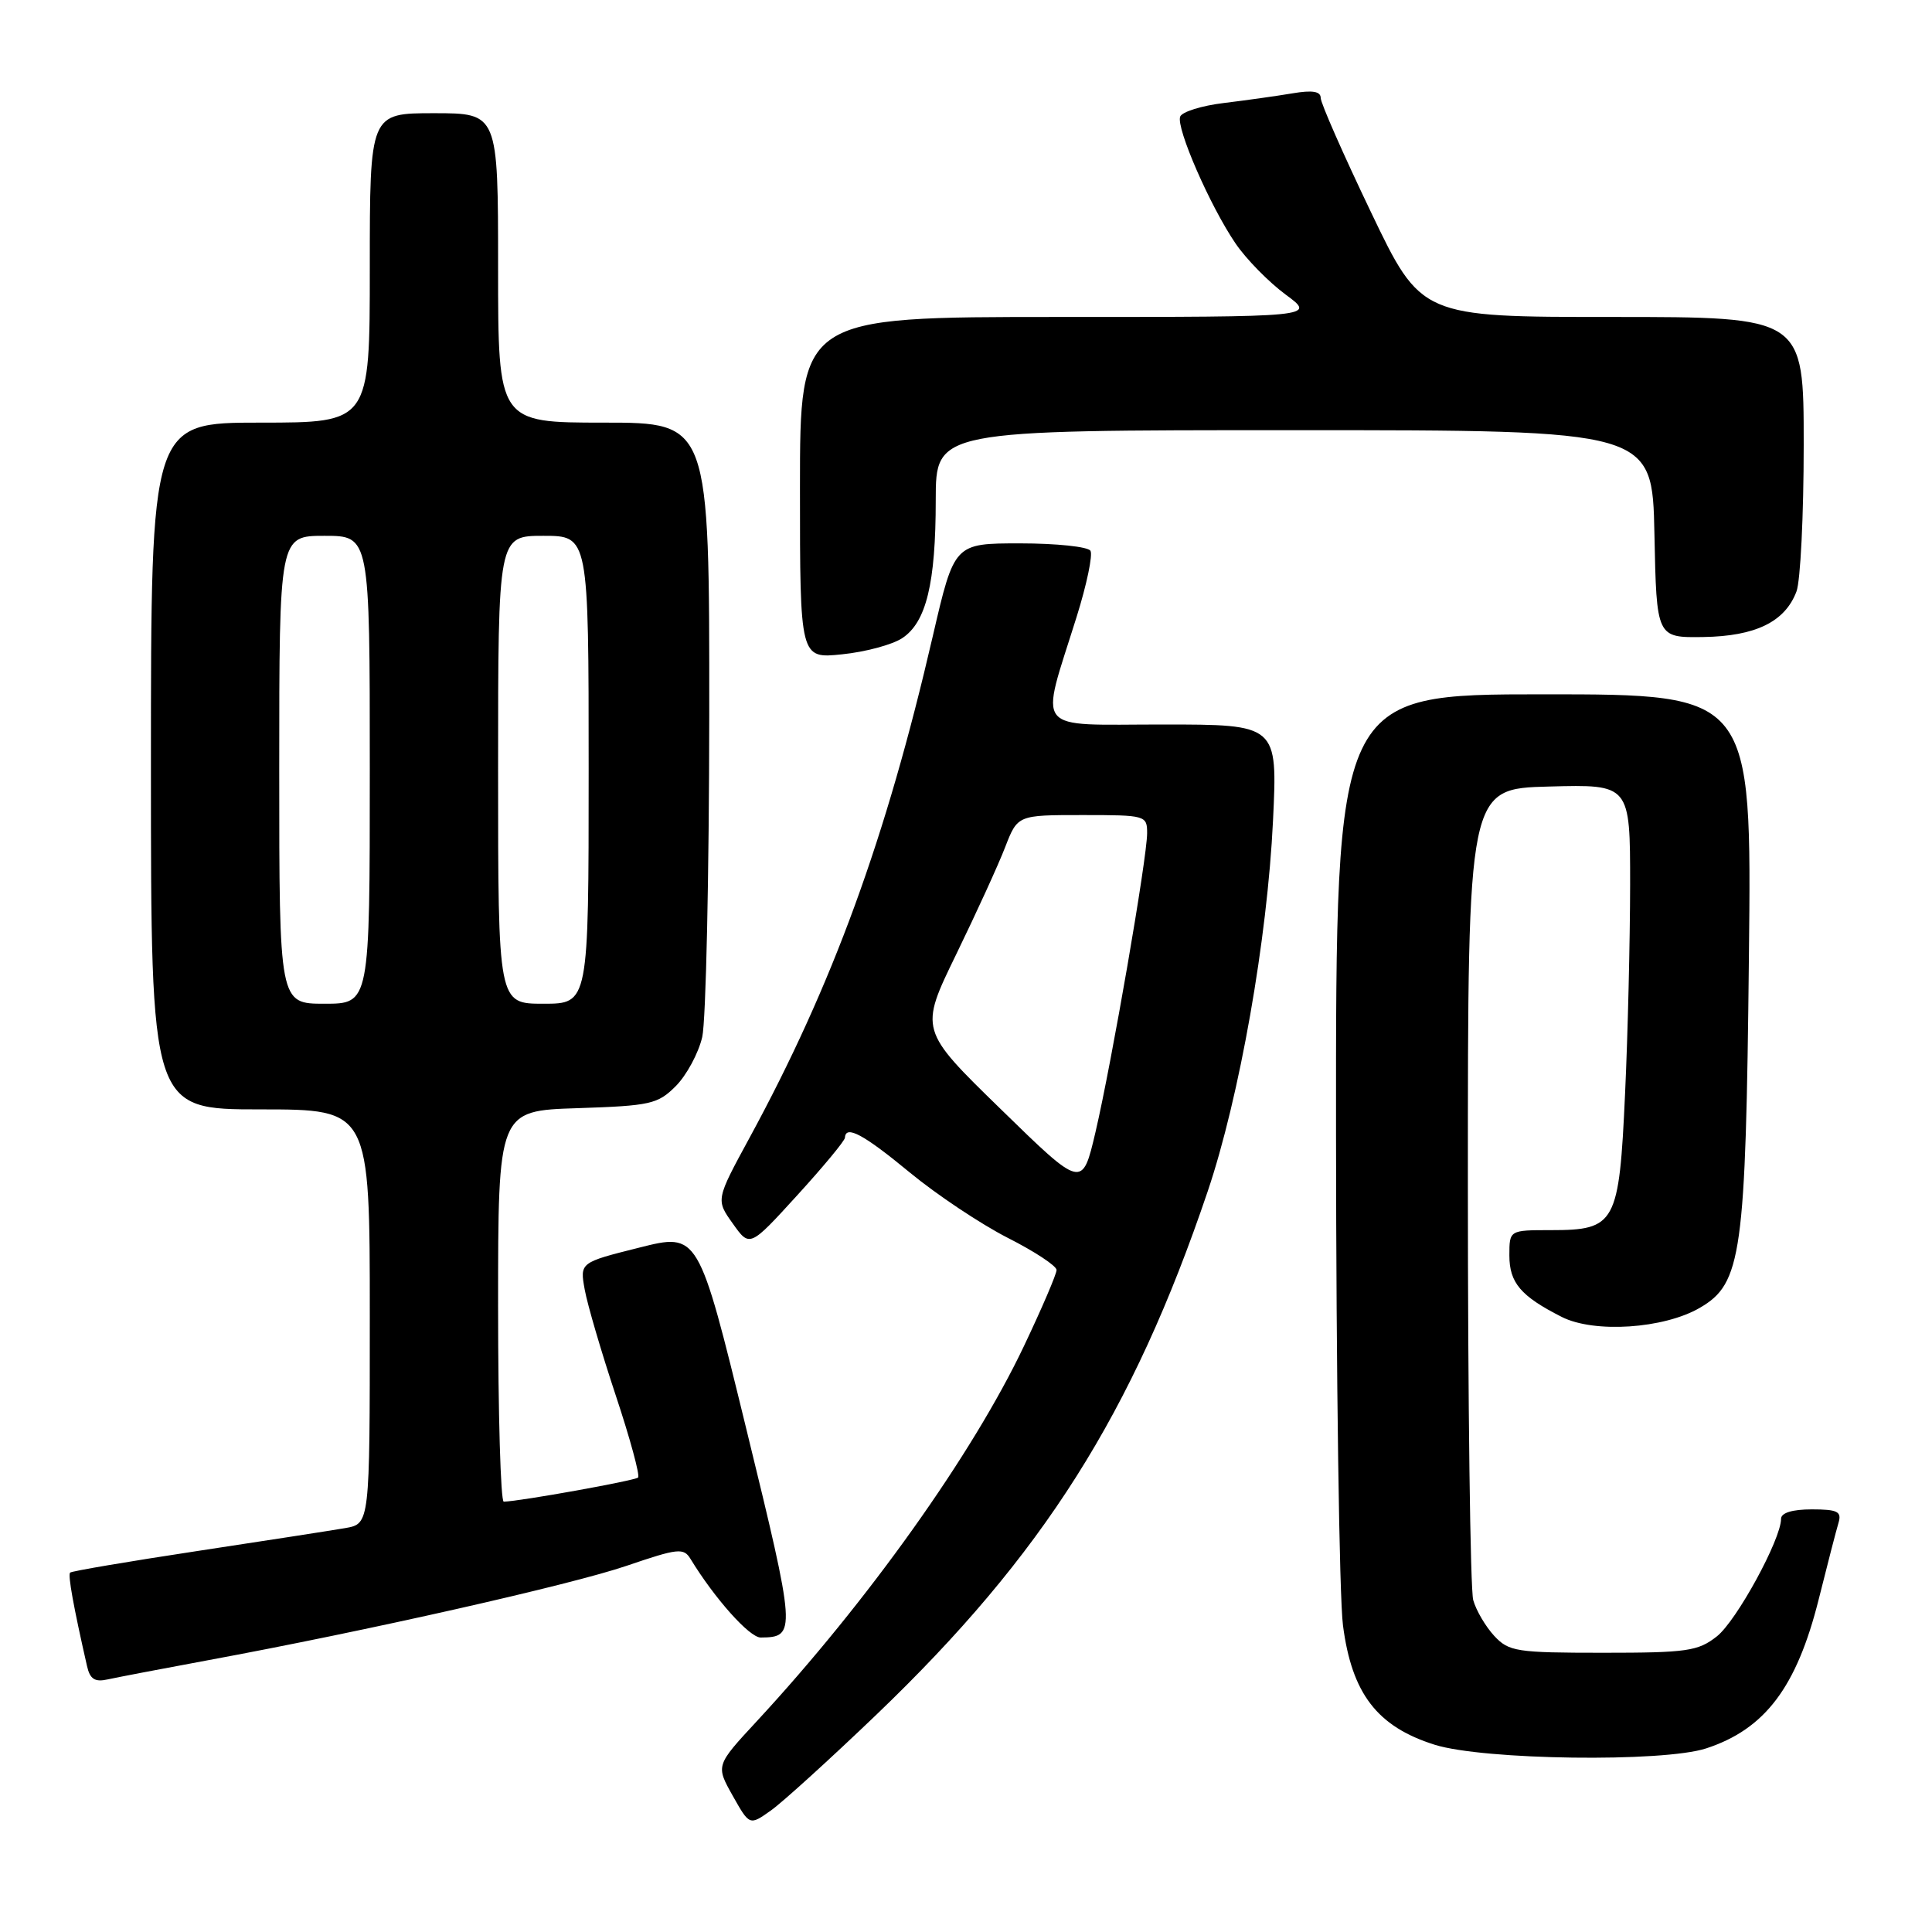 <?xml version="1.0" encoding="UTF-8" standalone="no"?>
<!DOCTYPE svg PUBLIC "-//W3C//DTD SVG 1.1//EN" "http://www.w3.org/Graphics/SVG/1.1/DTD/svg11.dtd" >
<svg xmlns="http://www.w3.org/2000/svg" xmlns:xlink="http://www.w3.org/1999/xlink" version="1.1" viewBox="0 0 256 256">
 <g >
 <path fill="currentColor"
d=" M 116.12 227.21 C 138.21 206.04 150.06 187.33 160.02 157.88 C 164.24 145.40 167.93 124.44 168.68 108.75 C 169.29 96.00 169.29 96.00 154.06 96.00 C 136.67 96.00 137.77 97.37 142.66 81.73 C 144.00 77.46 144.82 73.52 144.49 72.98 C 144.16 72.44 139.96 72.00 135.17 72.00 C 126.45 72.00 126.45 72.00 123.61 84.25 C 117.38 111.18 110.32 130.51 99.33 150.74 C 94.85 158.98 94.85 158.98 97.10 162.13 C 99.34 165.29 99.34 165.29 105.63 158.39 C 109.09 154.60 111.94 151.16 111.96 150.75 C 112.05 149.03 114.42 150.30 120.56 155.37 C 124.14 158.32 129.98 162.21 133.53 164.02 C 137.09 165.82 140.00 167.74 140.00 168.28 C 140.00 168.83 138.05 173.37 135.67 178.38 C 128.86 192.71 115.01 212.16 100.27 228.08 C 94.84 233.94 94.84 233.94 97.08 237.93 C 99.32 241.91 99.32 241.91 102.16 239.89 C 103.72 238.78 110.00 233.07 116.12 227.21 Z  M 226.08 231.67 C 233.87 229.12 238.06 223.57 240.98 211.95 C 242.14 207.30 243.33 202.71 243.62 201.75 C 244.05 200.29 243.47 200.00 240.07 200.00 C 237.48 200.00 236.00 200.46 236.00 201.25 C 236.00 203.97 230.09 214.79 227.49 216.83 C 225.00 218.79 223.54 219.00 212.40 219.00 C 200.94 219.00 199.93 218.84 198.00 216.77 C 196.86 215.54 195.60 213.41 195.21 212.02 C 194.82 210.63 194.50 185.88 194.50 157.00 C 194.50 104.50 194.50 104.50 205.25 104.22 C 216.00 103.93 216.00 103.93 216.00 117.22 C 215.99 124.52 215.70 136.99 215.33 144.91 C 214.54 162.16 214.09 163.00 205.50 163.00 C 200.00 163.00 200.00 163.00 200.00 166.35 C 200.00 169.98 201.51 171.75 206.94 174.50 C 211.24 176.68 220.47 176.07 225.24 173.29 C 230.79 170.07 231.32 166.25 231.74 126.75 C 232.12 92.00 232.12 92.00 204.56 92.00 C 177.00 92.00 177.00 92.00 177.03 150.25 C 177.05 182.29 177.46 211.59 177.95 215.36 C 179.12 224.41 182.48 228.79 190.11 231.19 C 196.58 233.22 220.39 233.54 226.08 231.67 Z  M 27.50 220.00 C 48.67 216.09 75.67 209.99 83.05 207.47 C 89.85 205.15 90.59 205.07 91.50 206.57 C 94.68 211.79 99.32 217.00 100.80 216.98 C 105.53 216.94 105.50 216.39 98.88 189.30 C 92.54 163.34 92.54 163.34 84.69 165.32 C 76.83 167.29 76.83 167.29 77.48 170.89 C 77.84 172.88 79.69 179.18 81.59 184.90 C 83.49 190.61 84.82 195.51 84.55 195.78 C 84.14 196.19 68.97 198.92 66.75 198.98 C 66.34 198.99 66.00 187.34 66.00 173.09 C 66.00 147.18 66.00 147.18 76.48 146.84 C 86.20 146.52 87.15 146.31 89.55 143.91 C 90.97 142.48 92.55 139.56 93.05 137.41 C 93.54 135.26 93.96 116.06 93.98 94.75 C 94.00 56.00 94.00 56.00 80.00 56.00 C 66.00 56.00 66.00 56.00 66.00 35.50 C 66.00 15.00 66.00 15.00 57.50 15.00 C 49.00 15.00 49.00 15.00 49.00 35.50 C 49.00 56.00 49.00 56.00 34.50 56.00 C 20.00 56.00 20.00 56.00 20.00 101.50 C 20.00 147.00 20.00 147.00 34.50 147.00 C 49.00 147.00 49.00 147.00 49.00 174.45 C 49.00 201.91 49.00 201.91 45.75 202.48 C 43.96 202.79 35.11 204.16 26.07 205.53 C 17.04 206.90 9.48 208.18 9.29 208.38 C 8.98 208.69 9.73 212.87 11.53 220.76 C 11.92 222.50 12.57 222.91 14.27 222.53 C 15.50 222.26 21.45 221.12 27.50 220.00 Z  M 119.53 84.57 C 122.73 82.48 123.99 77.31 123.99 66.25 C 124.00 57.00 124.00 57.00 171.47 57.00 C 218.94 57.00 218.94 57.00 219.22 70.75 C 219.50 84.50 219.50 84.50 225.69 84.41 C 232.62 84.30 236.52 82.40 238.04 78.38 C 238.57 77.00 239.00 68.25 239.00 58.93 C 239.00 42.00 239.00 42.00 213.66 42.00 C 188.31 42.00 188.31 42.00 181.66 28.11 C 178.00 20.47 175.00 13.66 175.00 12.98 C 175.00 12.10 173.90 11.92 171.25 12.37 C 169.19 12.72 165.10 13.29 162.16 13.65 C 159.23 14.00 156.62 14.82 156.38 15.45 C 155.81 16.93 160.37 27.37 163.73 32.28 C 165.15 34.36 168.13 37.39 170.35 39.03 C 174.39 42.00 174.39 42.00 140.20 42.00 C 106.00 42.00 106.00 42.00 106.00 64.64 C 106.00 87.28 106.00 87.28 111.58 86.70 C 114.65 86.39 118.22 85.43 119.53 84.57 Z  M 132.62 146.98 C 121.83 136.47 121.83 136.47 126.69 126.48 C 129.36 120.99 132.29 114.59 133.19 112.25 C 134.84 108.00 134.84 108.00 143.42 108.00 C 151.81 108.00 152.00 108.05 152.00 110.40 C 152.00 113.67 147.32 140.74 145.16 150.00 C 143.40 157.50 143.40 157.50 132.62 146.98 Z  M 37.00 102.00 C 37.00 71.00 37.00 71.00 43.00 71.00 C 49.00 71.00 49.00 71.00 49.00 102.00 C 49.00 133.00 49.00 133.00 43.00 133.00 C 37.00 133.00 37.00 133.00 37.00 102.00 Z  M 66.00 102.00 C 66.00 71.00 66.00 71.00 72.00 71.00 C 78.00 71.00 78.00 71.00 78.00 102.00 C 78.00 133.00 78.00 133.00 72.00 133.00 C 66.00 133.00 66.00 133.00 66.00 102.00 Z "/>
</g>
</svg>